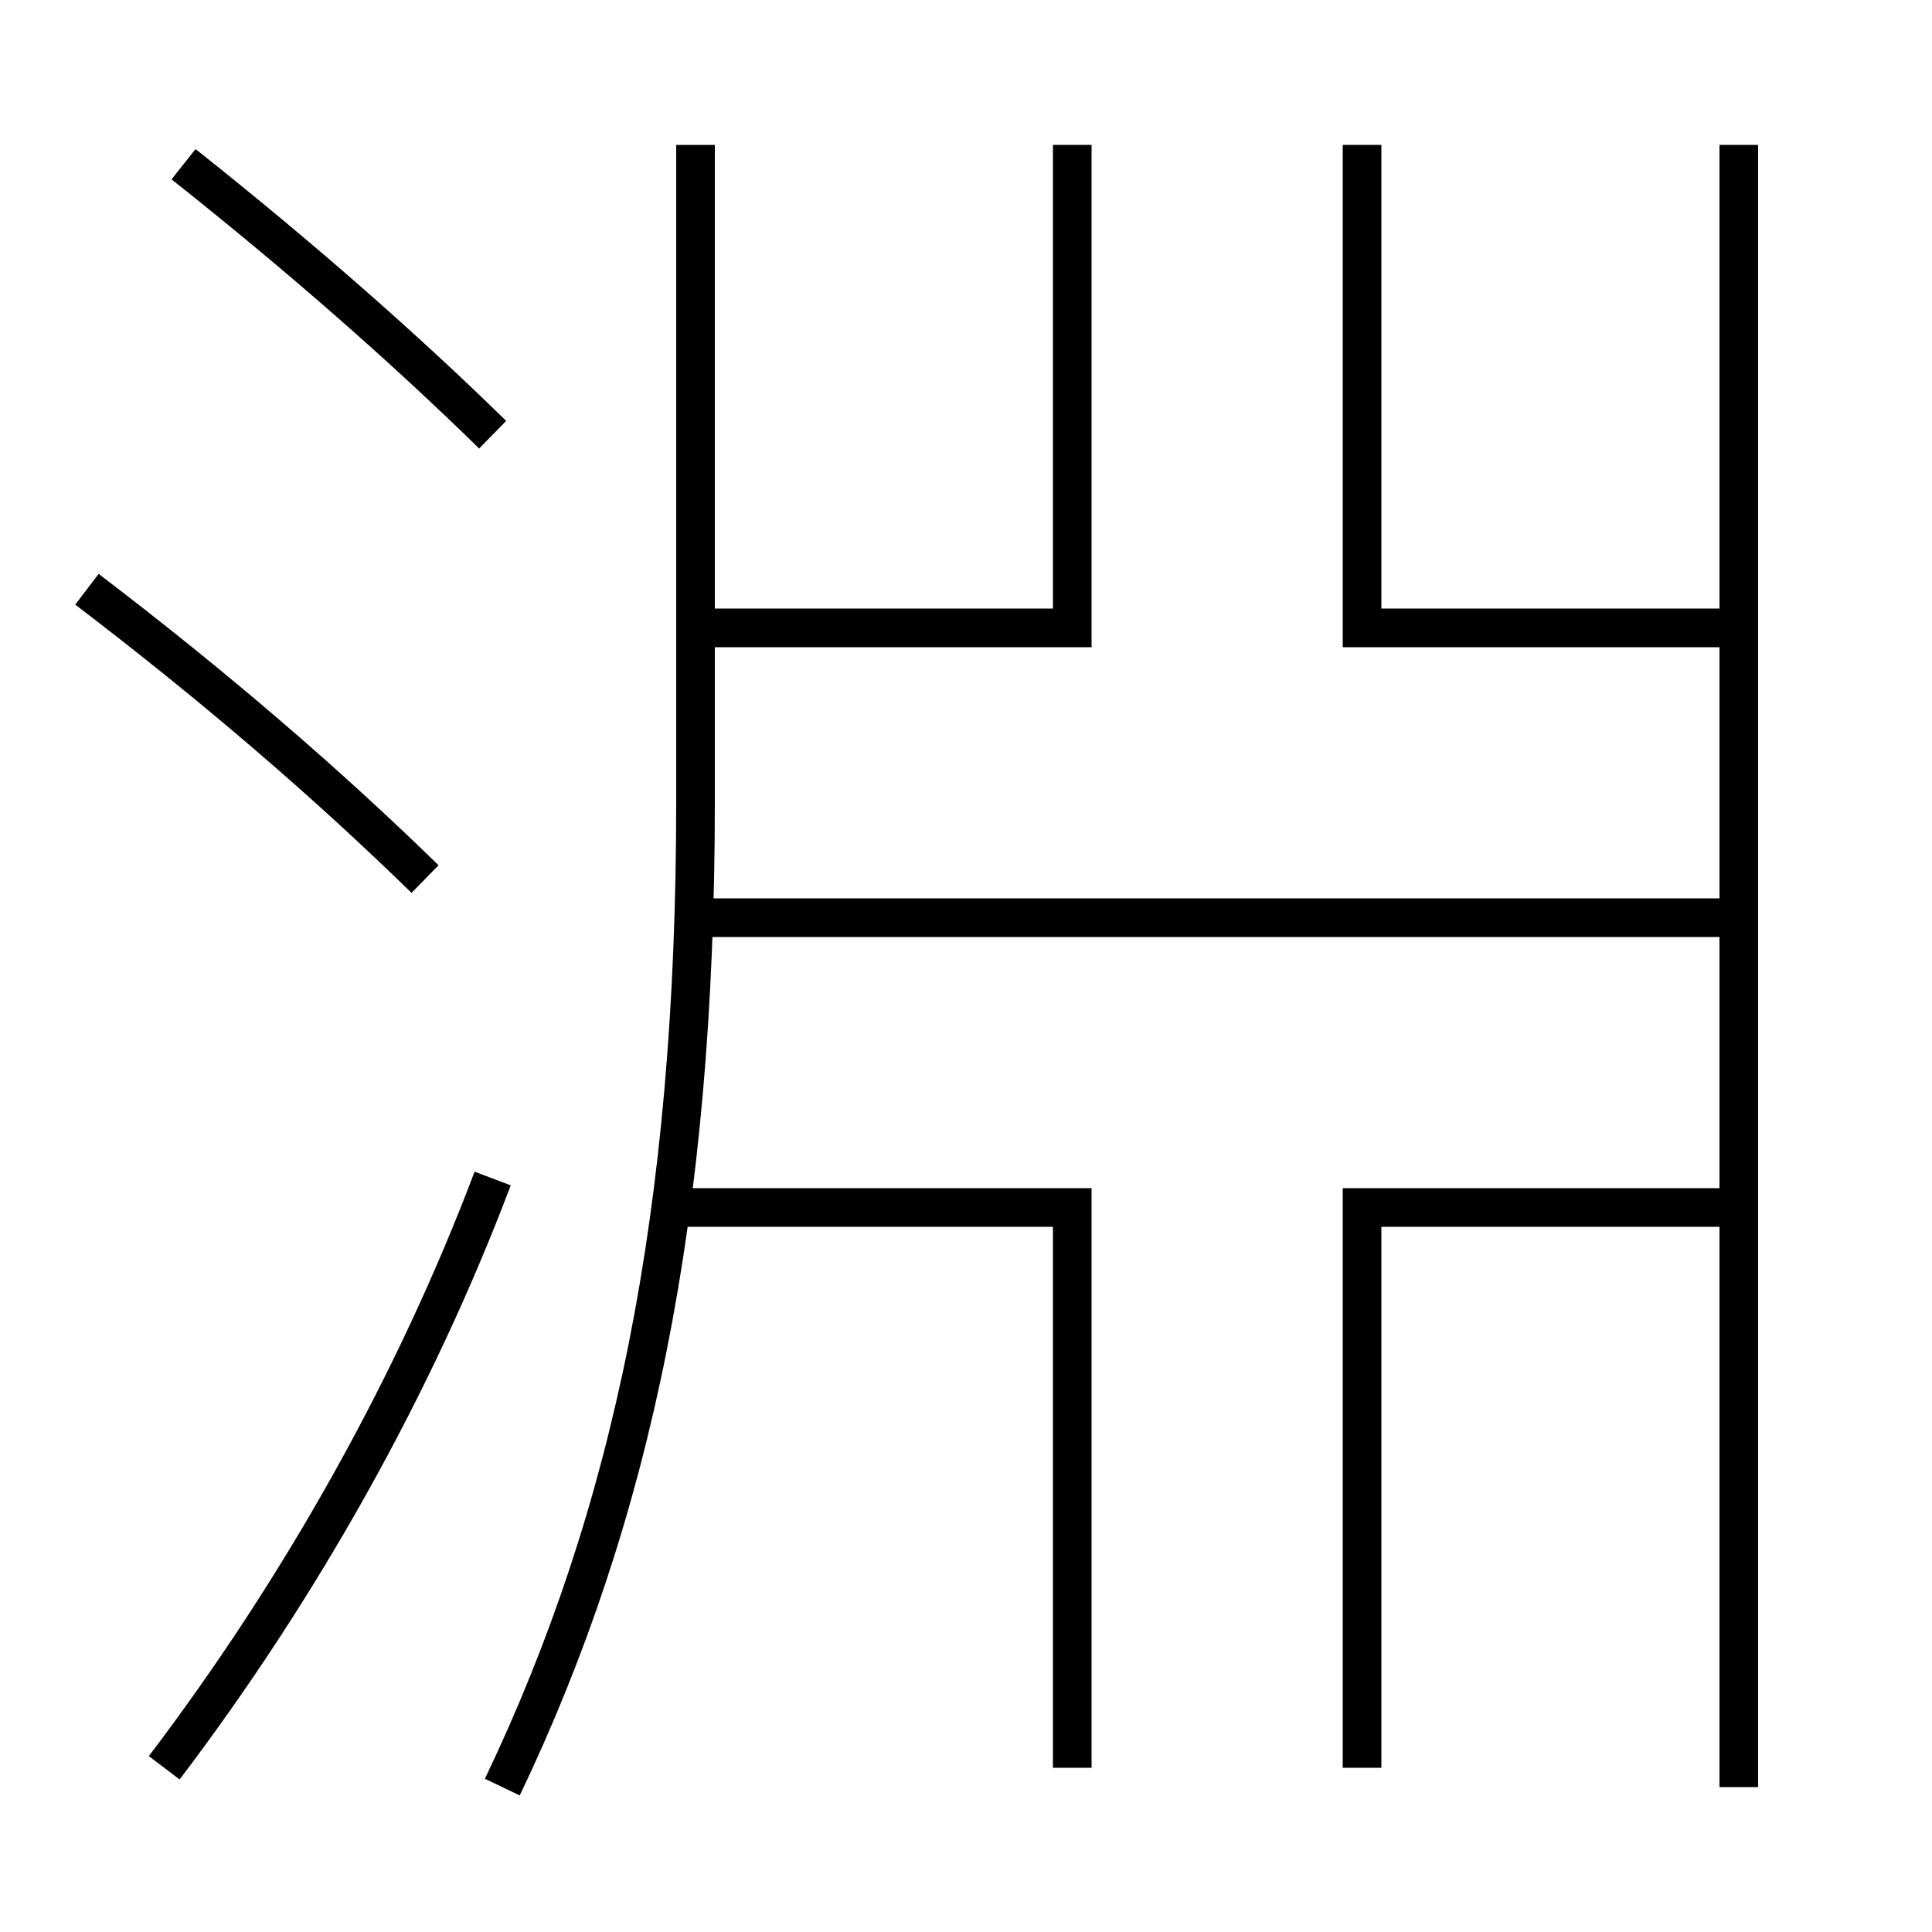 <?xml version='1.0' encoding='utf-8'?>
<svg xmlns="http://www.w3.org/2000/svg" height="100px" version="1.0" viewBox="0 0 100 100" width="100px" x="0px" y="0px">
<line fill="none" stroke="#000000" stroke-width="2" x1="36" x2="90" y1="47.5" y2="47.5" /><line fill="none" stroke="#000000" stroke-width="2" x1="90" x2="90" y1="92.5" y2="7.5" /><polyline fill="none" points="36,32.5 55.5,32.5 55.5,7.5" stroke="#000000" stroke-width="2" /><polyline fill="none" points="90,32.5 70.5,32.5 70.5,7.5" stroke="#000000" stroke-width="2" /><polyline fill="none" points="35,62.5 55.5,62.5 55.5,91.5" stroke="#000000" stroke-width="2" /><polyline fill="none" points="90,62.5 70.5,62.5 70.5,91.5" stroke="#000000" stroke-width="2" /><path d="M8.5,91.5 c7.072,-9.315 12.963,-19.819 17,-30.5" fill="none" stroke="#000000" stroke-width="2" /><path d="M25.5,22.5 c-4.551,-4.456 -9.955,-9.209 -16,-14" fill="none" stroke="#000000" stroke-width="2" /><path d="M22,45.5 c-5.014,-4.892 -10.751,-9.858 -17.5,-15" fill="none" stroke="#000000" stroke-width="2" /><path d="M26,92.5 c6.739,-14.092 10,-29.671 10,-51 v-34.0" fill="none" stroke="#000000" stroke-width="2" /></svg>
